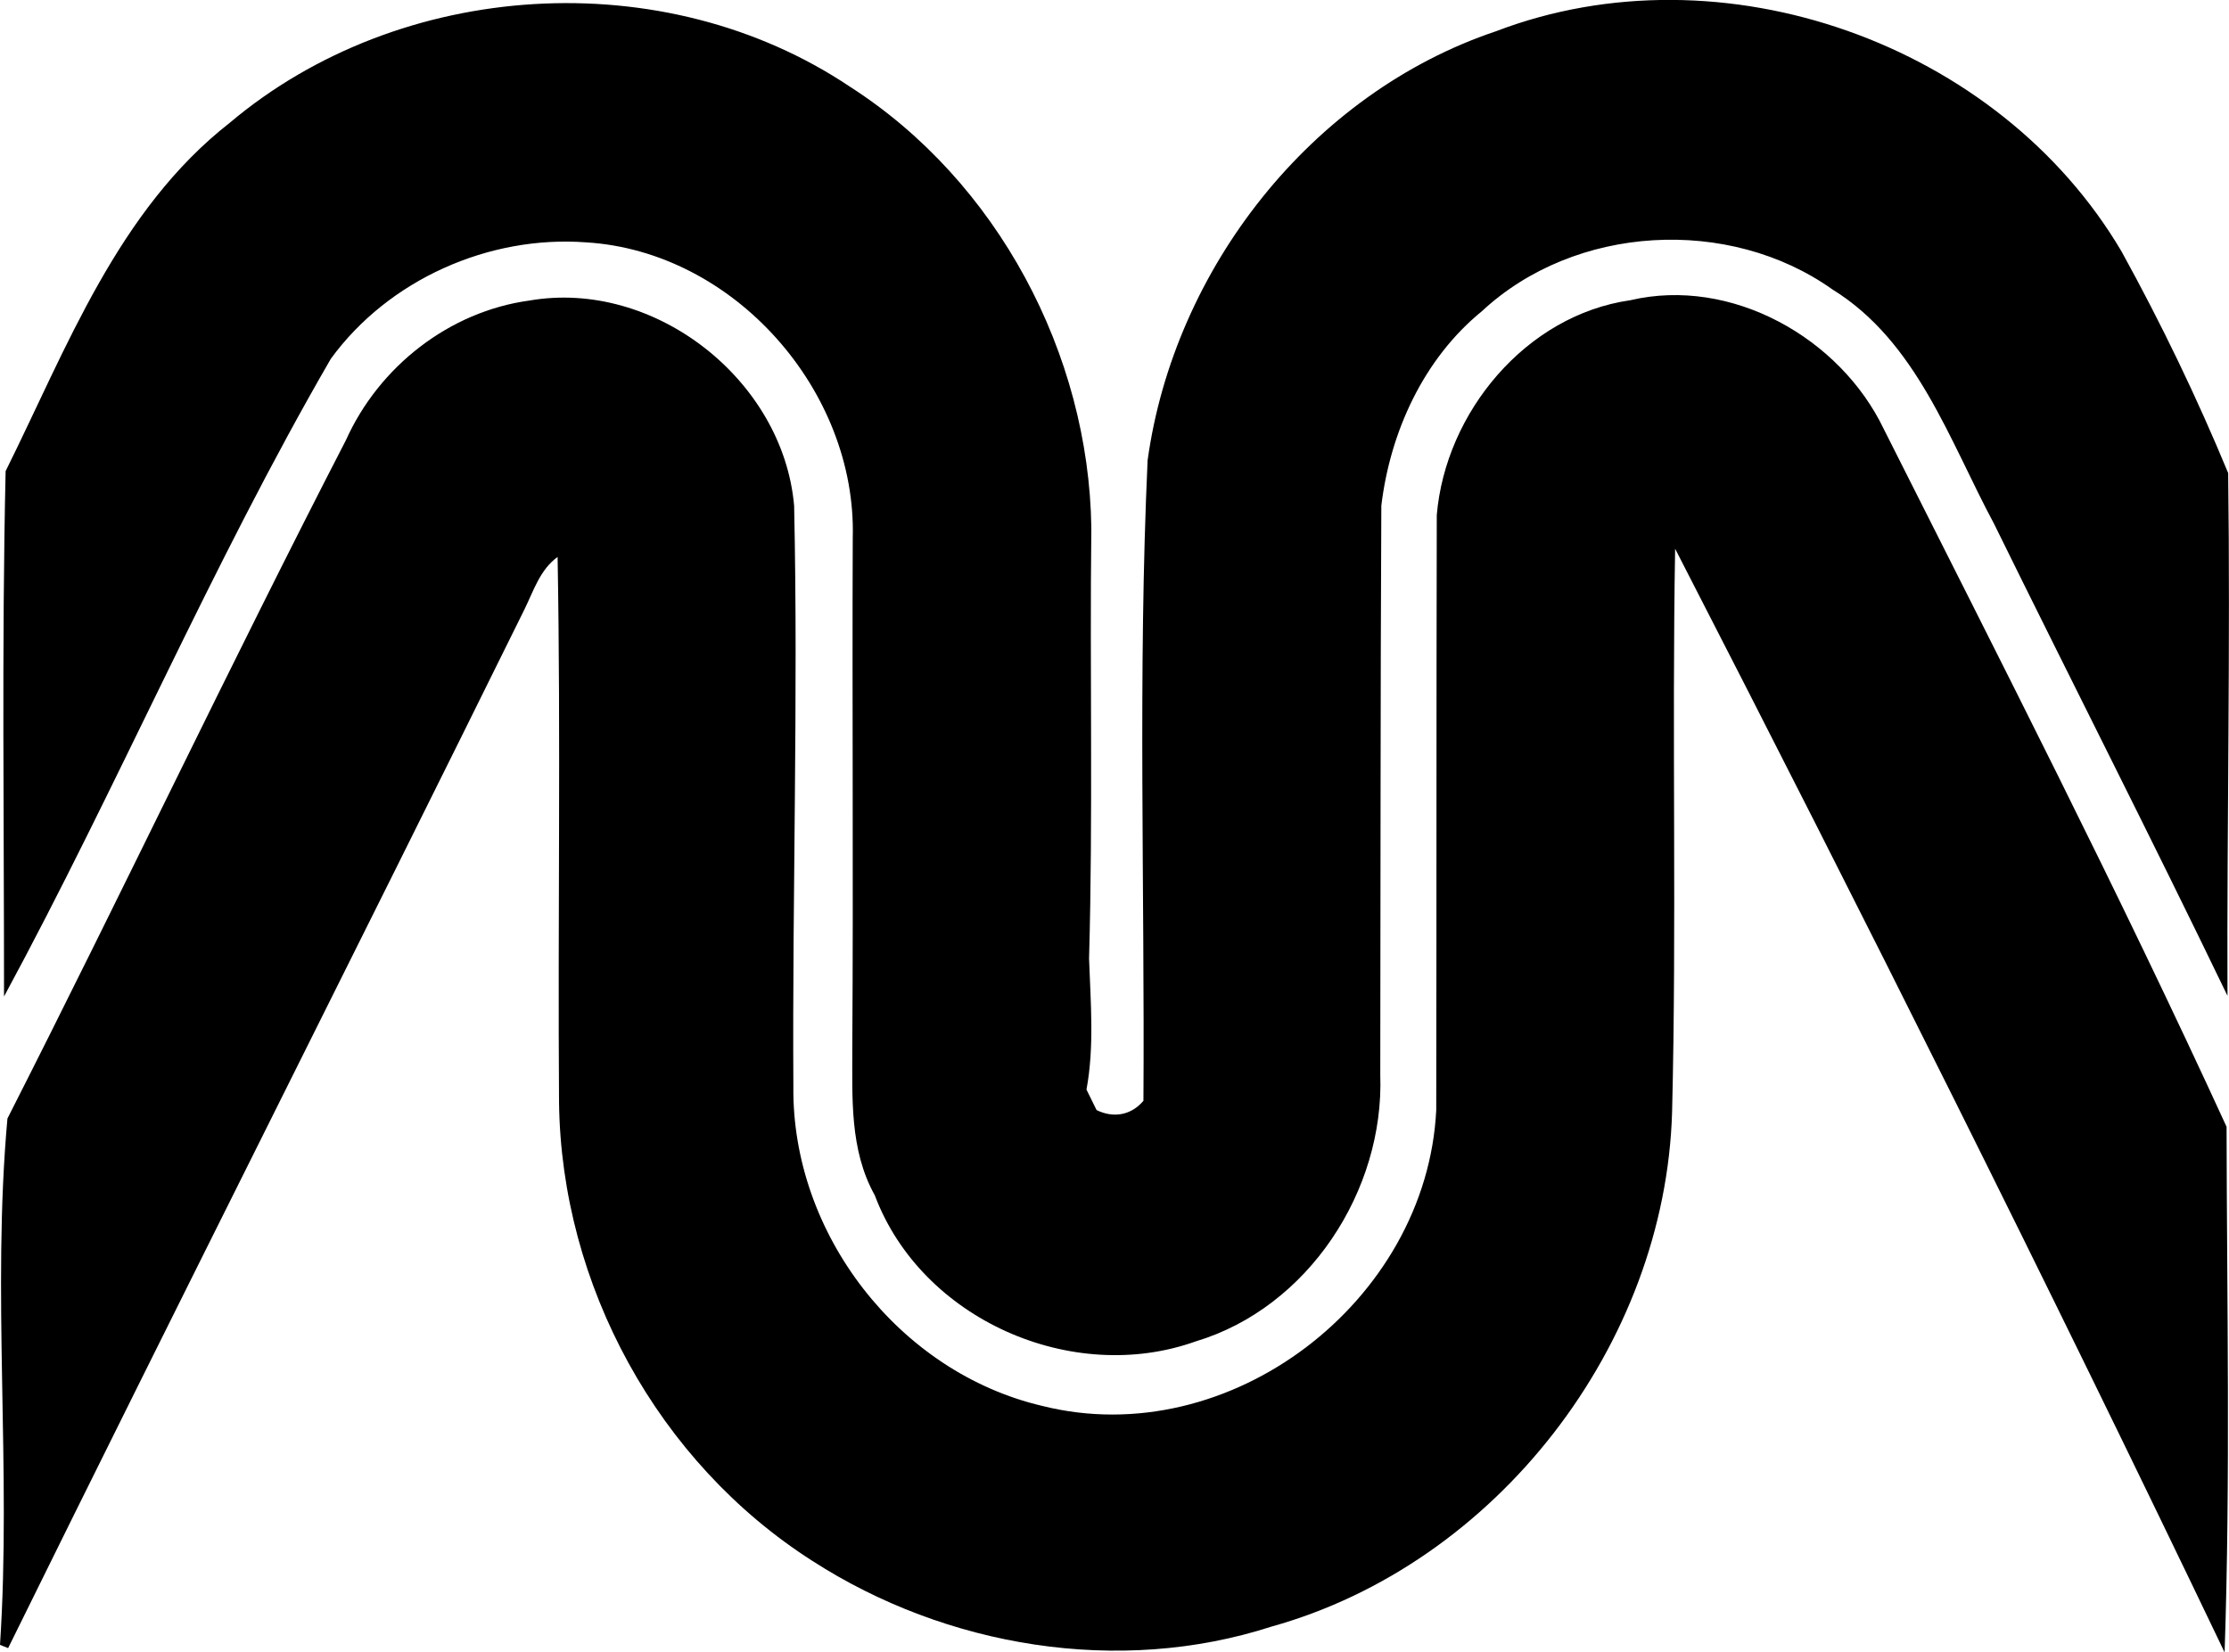 <?xml version="1.0" encoding="iso-8859-1"?>
<!-- Generator: Adobe Illustrator 21.0.2, SVG Export Plug-In . SVG Version: 6.00 Build 0)  -->
<svg version="1.1" xmlns="http://www.w3.org/2000/svg" xmlns:xlink="http://www.w3.org/1999/xlink" x="0px" y="0px"
	 viewBox="0 0 29.354 21.763" style="enable-background:new 0 0 29.354 21.763;" xml:space="preserve">
<g id="Construcciones_x5F_Mecanizadas">
	<path d="M3.027,1.616c2.245-1.893,5.718-2.115,8.166-0.474c1.94,1.243,3.147,3.516,3.179,5.81c-0.022,1.891,0.023,3.784-0.03,5.673
		c0.02,0.572,0.071,1.16-0.034,1.725c0.044,0.09,0.088,0.179,0.133,0.27c0.223,0.109,0.455,0.069,0.617-0.122
		c0.018-2.811-0.074-5.628,0.055-8.435c0.348-2.521,2.155-4.834,4.587-5.651c2.976-1.138,6.622,0.156,8.239,2.9
		c0.521,0.945,0.992,1.923,1.404,2.918c0.03,2.294-0.017,4.593-0.009,6.885c-1.003-2.08-2.055-4.143-3.074-6.216
		c-0.588-1.096-1.017-2.401-2.13-3.088c-1.361-0.966-3.388-0.855-4.615,0.288c-0.767,0.625-1.208,1.59-1.324,2.561
		c-0.013,2.498-0.009,4.996-0.014,7.494c0.055,1.527-0.947,3.067-2.429,3.512c-1.628,0.584-3.613-0.289-4.227-1.922
		c-0.337-0.603-0.295-1.296-0.297-1.96c0.015-2.233-0.003-4.466,0.006-6.699c0.053-1.939-1.563-3.775-3.511-3.893
		C6.438,3.096,5.116,3.683,4.357,4.725c-1.577,2.722-2.806,5.632-4.304,8.399c0.001-2.306-0.031-4.616,0.021-6.919
		C0.881,4.58,1.551,2.77,3.027,1.616z"/>
	<path d="M6.973,3.958c1.646-0.284,3.339,1.044,3.485,2.702c0.055,2.548-0.025,5.096-0.01,7.65
		c-0.022,1.939,1.388,3.763,3.277,4.206c2.467,0.619,5.065-1.375,5.189-3.897c0.005-2.612,0.001-5.223,0.007-7.835
		c0.115-1.354,1.175-2.634,2.549-2.83c1.327-0.312,2.762,0.492,3.339,1.699c1.533,3.046,3.091,6.087,4.513,9.187
		c0.004,2.302,0.052,4.615-0.026,6.922c-2.336-4.879-4.764-9.728-7.236-14.535c-0.043,2.471,0.021,4.945-0.04,7.416
		c-0.088,3.068-2.312,5.954-5.277,6.78c-2.009,0.649-4.281,0.27-6.042-0.864c-2.037-1.299-3.311-3.634-3.339-6.044
		c-0.017-2.393,0.024-4.787-0.019-7.18C7.113,7.501,7.028,7.778,6.909,8.021c-2.255,4.568-4.552,9.116-6.802,13.685
		C0.08,21.696,0.026,21.673,0,21.663c0.152-2.307-0.11-4.634,0.098-6.932c1.508-2.967,2.932-5.977,4.458-8.935
		C4.991,4.828,5.916,4.102,6.973,3.958z"/>
</g>
<g id="Layer_1">
</g>
</svg>
